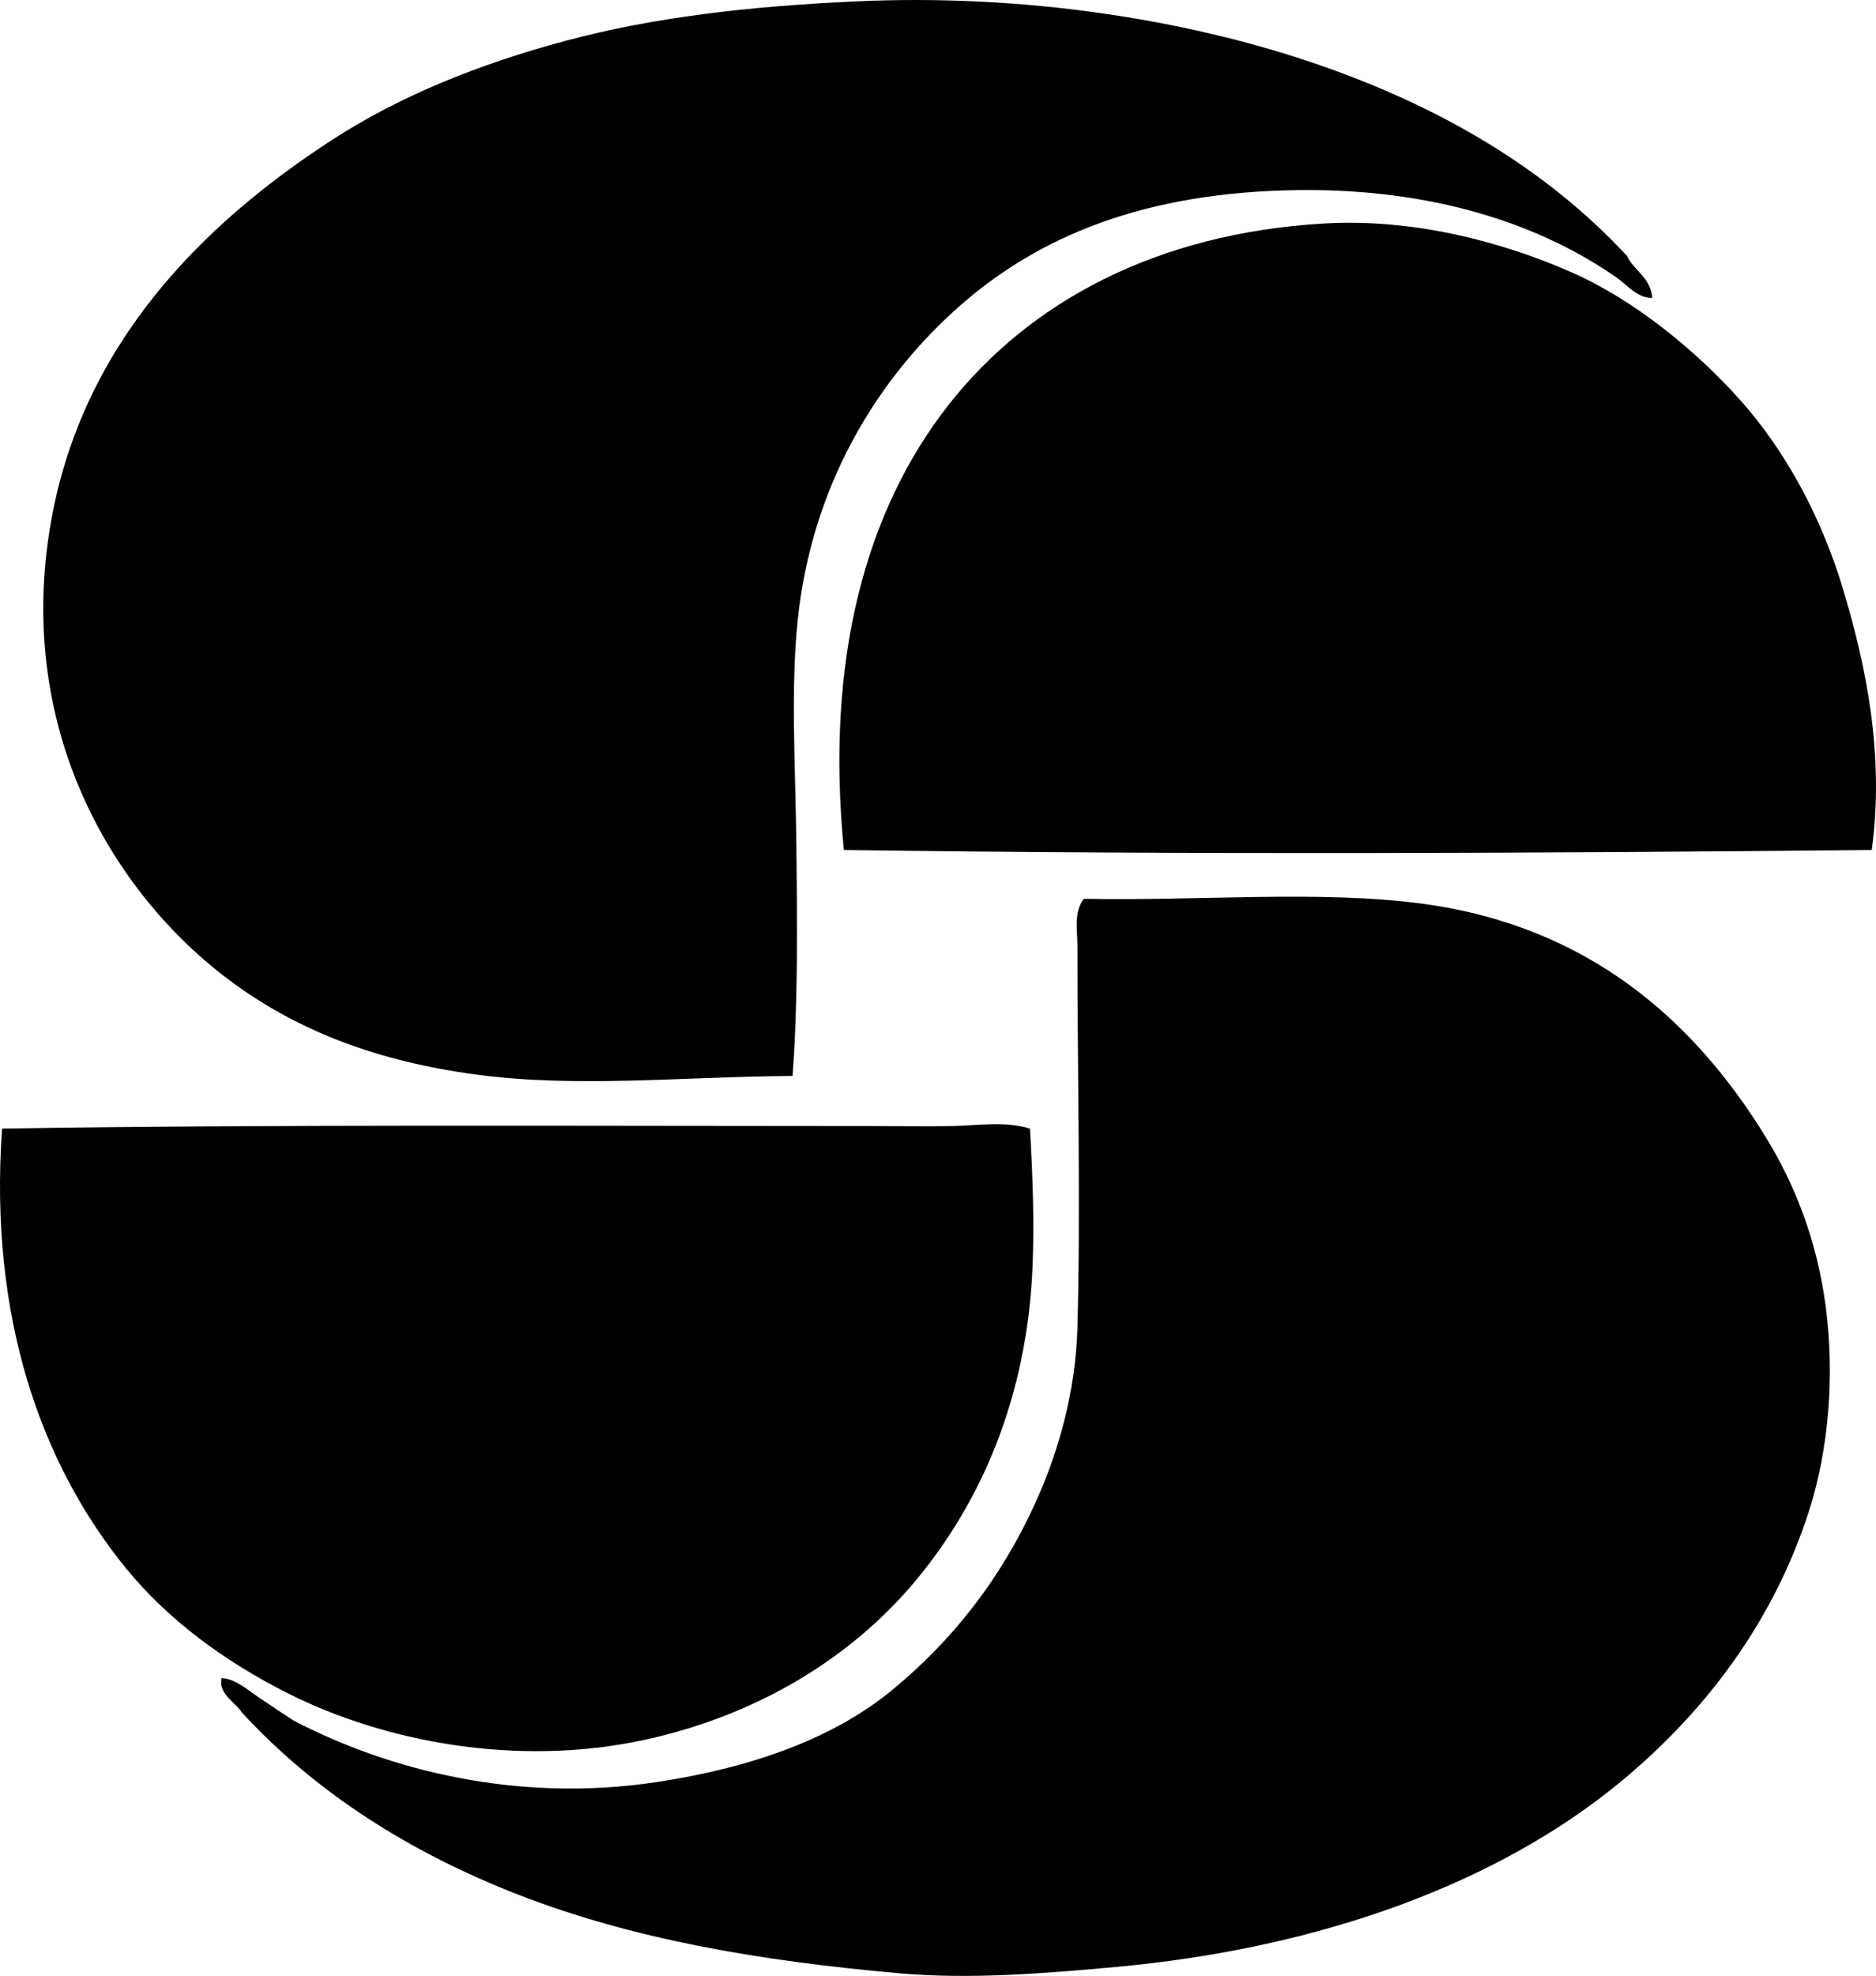 <?xml version="1.0" encoding="iso-8859-1"?>
<!-- Generator: Adobe Illustrator 19.2.0, SVG Export Plug-In . SVG Version: 6.00 Build 0)  -->
<svg version="1.1" xmlns="http://www.w3.org/2000/svg" xmlns:xlink="http://www.w3.org/1999/xlink" x="0px" y="0px"
	 viewBox="0 0 74.343 78.266" style="enable-background:new 0 0 74.343 78.266;" xml:space="preserve">
<g id="Bathing_x5F_Facilities_x5F_80">
	<path style="fill-rule:evenodd;clip-rule:evenodd;" d="M65.479,11.802c-0.601,0.011-1.004-0.522-1.423-0.814
		c-3.111-2.163-7.339-3.513-12.561-3.458c-6.073,0.064-10.394,1.796-13.679,4.78c-3.118,2.832-5.656,6.973-6.204,12.255
		c-0.29,2.793-0.083,5.924-0.052,9.001c0.032,3.02,0.067,6.068-0.152,9.052c-4.374,0.029-8.531,0.478-12.51-0.051
		c-3.896-0.518-6.962-1.693-9.56-3.56c-4.626-3.323-8.793-9.882-7.323-18.307C3.251,13.613,8.037,8.868,13.151,5.547
		c2.7-1.753,5.84-3.009,9.205-3.915C25.878,0.682,29.66,0.252,33.9,0.055c6.695-0.311,13.066,0.733,18.002,2.39
		c5.171,1.736,9.384,4.261,12.561,7.679C64.755,10.729,65.406,10.976,65.479,11.802z"/>
	<path style="fill-rule:evenodd;clip-rule:evenodd;" d="M74.175,33.669c-13.307,0.13-27.124,0.188-40.733,0
		c-0.751-7.596,0.894-13.464,4.119-17.595c3.218-4.121,8.271-6.832,14.9-7.221c3.622-0.213,7.15,0.76,9.814,1.932
		c2.523,1.11,4.936,3.113,6.662,5.034c1.802,2.005,3.252,4.664,4.119,7.578C73.935,26.348,74.69,29.863,74.175,33.669z"/>
	<path style="fill-rule:evenodd;clip-rule:evenodd;" d="M8.778,66.469c0.555,0.023,1.022,0.46,1.475,0.763
		c0.461,0.309,0.918,0.621,1.373,0.915c3.794,1.979,8.895,3.27,14.392,2.441c3.696-0.558,6.979-1.696,9.356-3.662
		c2.336-1.931,4.249-4.314,5.645-7.374c0.91-1.995,1.608-4.399,1.678-6.967c0.128-4.669,0-10.135,0-15.104
		c0.001-0.618-0.156-1.357,0.255-1.881c4.442,0.098,9.4-0.356,13.476,0.204c6.497,0.891,10.68,4.585,13.527,9.204
		c1.16,1.883,2.042,4.092,2.391,6.712c0.363,2.735,0.136,5.656-0.661,8.137c-1.444,4.49-4.21,8.037-7.475,10.73
		c-4.779,3.94-11.732,6.567-19.985,7.323c-2.797,0.256-5.771,0.497-8.543,0.254c-5.689-0.499-10.66-1.379-15.104-3.102
		c-4.34-1.683-8.053-4.049-10.984-7.221C9.323,67.412,8.657,67.119,8.778,66.469z"/>
	<path style="fill-rule:evenodd;clip-rule:evenodd;" d="M40.816,44.704c0.109,1.882,0.176,3.741,0.101,5.492
		c-0.221,5.223-2.08,9.348-4.628,12.408c-2.458,2.954-6.121,5.3-10.729,6.306c-5.104,1.113-10.384,0.056-14.138-1.831
		c-2.518-1.266-4.748-2.907-6.407-4.933c-3.389-4.139-5.462-9.988-4.933-17.443c10.881-0.173,23.077-0.102,34.428-0.102
		c1.091,0,2.194,0.025,3.255,0C38.799,44.577,39.839,44.399,40.816,44.704z"/>
</g>
<g id="Layer_1">
</g>
</svg>
